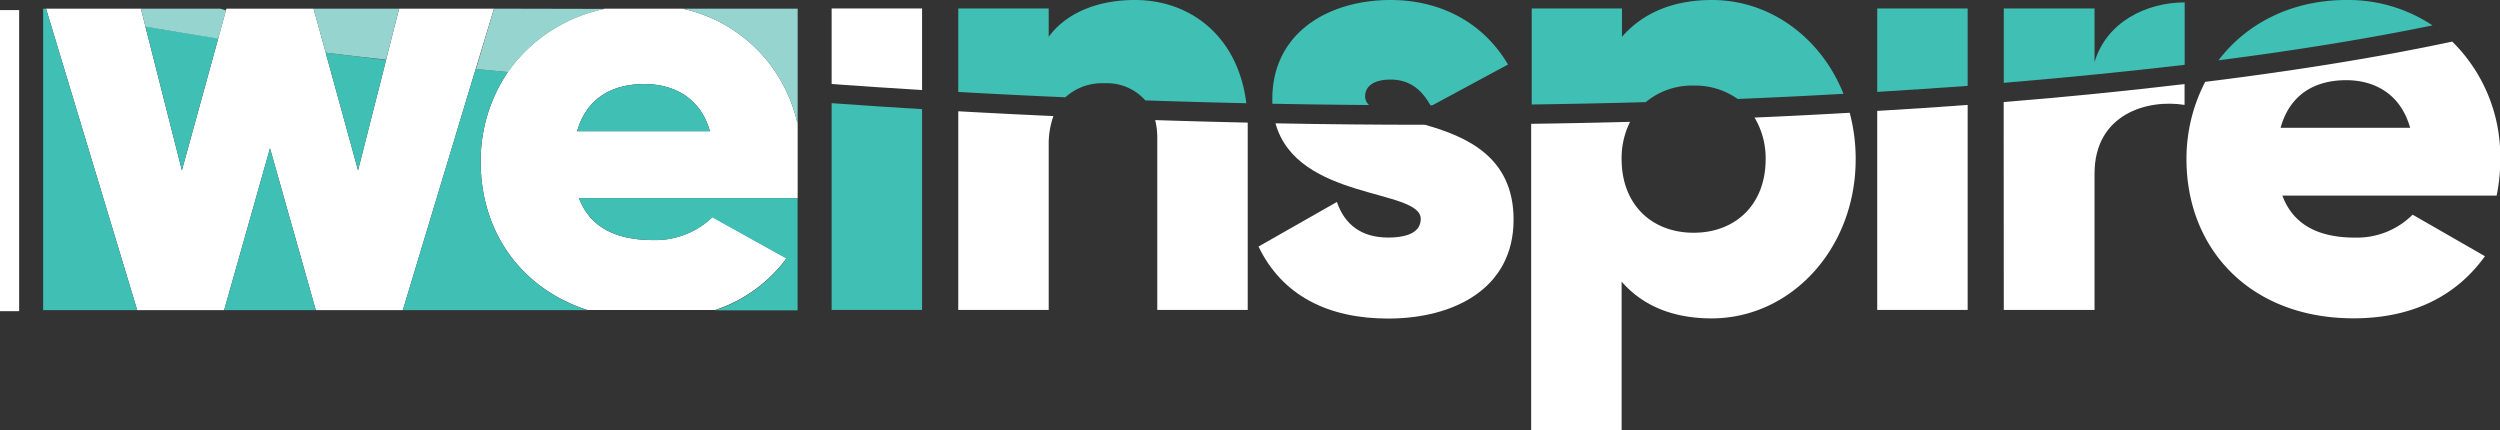 <svg id="Layer_1" data-name="Layer 1" xmlns="http://www.w3.org/2000/svg" viewBox="0 0 416.56 71.73"><rect x="0" y="0" width="416.56" height="71.73" fill="#333333" stroke="none"/><defs><style>.cls-1{fill:none;}.cls-2{fill:#fff;}.cls-3{fill:#40bfb4;}.cls-4{fill:#96d5cf;}</style></defs><title>weinspire negativo</title><path class="cls-1" d="M96.16,21.86h22.14C116.65,16.08,112,14,107.38,14,101.51,14,97.6,16.78,96.16,21.86Z" transform="translate(0)"/><path class="cls-1" d="M107.38,14c-5.87,0-9.78,2.79-11.22,7.86h22.14C116.65,16.08,112,14,107.38,14Z" transform="translate(0)"/><path class="cls-1" d="M107.38,14c-5.87,0-9.78,2.79-11.22,7.86h22.14C116.65,16.08,112,14,107.38,14Z" transform="translate(0)"/><path class="cls-1" d="M107.38,14c-5.87,0-9.78,2.79-11.22,7.86h22.14C116.65,16.08,112,14,107.38,14Z" transform="translate(0)"/><polygon class="cls-2" points="66.5 1.44 65.11 6.9 64.34 9.95 59.66 28.38 54.27 8.78 53.2 4.87 52.25 1.44 37.72 1.44 37.66 1.66 36.37 6.36 30.31 28.38 24.22 4.39 23.48 1.44 9.66 1.44 7.67 1.44 22.86 51.68 37.35 51.68 44.99 24.71 52.62 51.68 67.12 51.68 79.26 11.5 80.01 9.02 82.31 1.44 66.5 1.44"/><path class="cls-2" d="M132.91,20.62c0-.16-.09-.32-.13-.48a26.2,26.2,0,0,0-2.61-6.6A25,25,0,0,0,113.7,1.44H100.86A26.14,26.14,0,0,0,86.34,9.8,24.78,24.78,0,0,0,84.62,12,26.33,26.33,0,0,0,80.1,27c0,11.51,6.58,21,17.76,24.65h21.32a24.29,24.29,0,0,0,11.88-8.62l-12.35-6.87A13.68,13.68,0,0,1,108.82,40c-5.66,0-10.4-1.79-12.35-7h36.44ZM96.16,21.86C97.6,16.78,101.51,14,107.38,14c4.63,0,9.27,2.09,10.91,7.86Z" transform="translate(0)"/><path class="cls-2" d="M192.83,23V51.64H207.9V20.8c0-.13,0-.25,0-.37q-7.74-.17-15.42-.42A12,12,0,0,1,192.83,23Z" transform="translate(0)"/><path class="cls-2" d="M159.67,51.64h15.07V24.21a13.93,13.93,0,0,1,.78-4.87q-8-.36-15.85-.8Z" transform="translate(0)"/><path class="cls-2" d="M236.73,36.47c0,2-1.81,3.11-5.43,3.11-4.42,0-7.23-2.11-8.54-5.93l-13.06,7.43c3.92,8.14,11.55,12,21.6,12,10.85,0,20.9-4.92,20.9-16.48,0-10.51-7.9-13.85-14.76-15.81q-12.35,0-24.91-.24C216.08,33.42,236.73,31.42,236.73,36.47Z" transform="translate(0)"/><path class="cls-2" d="M294.2,26.52c0,7.54-5,12.26-12,12.26s-12-4.72-12-12.26a13.51,13.51,0,0,1,1.41-6.22q-8.16.22-16.48.33v51.1h15.07V46.92c3.32,3.82,8.24,6.13,15,6.13,13.16,0,24-11.55,24-26.52a29.49,29.49,0,0,0-1-7.74q-7.81.45-15.85.8A13.19,13.19,0,0,1,294.2,26.52Z" transform="translate(0)"/><path class="cls-2" d="M312.79,51.64h15.07V17.48q-7.4.56-15.07,1Z" transform="translate(0)"/><path class="cls-2" d="M333.88,51.64H349V28.93C349,19,357.79,16.48,364,17.48V14c-9.52,1.14-19.6,2.15-30.14,3Z" transform="translate(0)"/><path class="cls-2" d="M364.32,26.52c0,15,10.65,26.52,27.83,26.52,9.54,0,17-3.52,21.9-10.35L402,35.77a13.12,13.12,0,0,1-9.64,3.82c-5.53,0-10.15-1.81-12.06-7H416a29.21,29.21,0,0,0,.6-6,26.84,26.84,0,0,0-8-19.66c-11.88,2.54-25.75,4.79-41.16,6.71A27.71,27.71,0,0,0,364.32,26.52Zm26.62-13.16c4.52,0,9,2.11,10.65,7.94H380C381.4,16.18,385.21,13.36,390.94,13.36Z" transform="translate(0)"/><path class="cls-2" d="M153.64,1.41H138.57V14q7.47.54,15.07,1Z" transform="translate(0)"/><rect class="cls-2" y="1.68" width="3.19" height="50.17"/><polygon class="cls-3" points="7.19 1.44 7.19 51.68 22.86 51.68 7.67 1.44 7.19 1.44"/><polygon class="cls-3" points="37.35 51.68 52.62 51.68 44.99 24.71 37.35 51.68"/><path class="cls-3" d="M107.38,14c-5.87,0-9.78,2.79-11.22,7.86h22.14C116.65,16.08,112,14,107.38,14Z" transform="translate(0)"/><path class="cls-3" d="M108.82,40a13.68,13.68,0,0,0,9.88-3.78l12.35,6.87a24.29,24.29,0,0,1-11.88,8.62h13.73V33H96.47C98.42,38.18,103.16,40,108.82,40Z" transform="translate(0)"/><path class="cls-3" d="M30.31,28.38l6.05-22c-4.18-.63-8.24-1.28-12.14-2Z" transform="translate(0)"/><path class="cls-3" d="M59.66,28.38,64.34,10C61,9.58,57.62,9.19,54.27,8.78Z" transform="translate(0)"/><path class="cls-3" d="M80.1,27a26.33,26.33,0,0,1,4.52-15l-5.36-.51L67.12,51.68H97.86C86.68,48,80.1,38.55,80.1,27Z" transform="translate(0)"/><path class="cls-3" d="M138.57,51.64h15.07V18.19q-7.6-.46-15.07-1Z" transform="translate(0)"/><path class="cls-3" d="M189.11,0c-6.63,0-11.65,2.41-14.37,6.13V1.41H159.67V15.32q8.85.5,17.84.89a9.14,9.14,0,0,1,6.57-2.34,8.52,8.52,0,0,1,6.76,2.86q8.37.28,16.83.47C206.28,6,198.32,0,189.11,0Z" transform="translate(0)"/><path class="cls-3" d="M231.71,0C221.26,0,212,5.53,212,16.48c0,.28,0,.55,0,.81h.25q7.95.15,15.87.21a1.93,1.93,0,0,1-.66-1.43c0-1.81,1.61-2.81,4.22-2.81,3.25,0,5.25,1.74,6.65,4.28h.35l12.59-6.79C247.08,3.62,239.85,0,231.71,0Z" transform="translate(0)"/><path class="cls-3" d="M285.26,0c-6.73,0-11.65,2.31-15,6.13V1.41H255.22v16q9.6-.13,19-.39a12.06,12.06,0,0,1,8-2.76,12.28,12.28,0,0,1,7.32,2.23q8.93-.36,17.63-.86C303.44,6.31,295,0,285.26,0Z" transform="translate(0)"/><path class="cls-3" d="M312.79,1.41V15.31q7.64-.47,15.07-1V1.41Z" transform="translate(0)"/><path class="cls-3" d="M349,10.35V1.41H333.88V13.8c10.46-.87,20.54-1.88,30.14-3V.4C357.69.4,351,3.62,349,10.35Z" transform="translate(0)"/><path class="cls-3" d="M369.65,10.05c13.29-1.71,25.26-3.68,35.66-5.82A25.37,25.37,0,0,0,391,0C381.85,0,374.35,3.88,369.65,10.05Z" transform="translate(0)"/><path class="cls-4" d="M36.72,1.44H23.48l.75,3c3.9.69,8,1.35,12.14,2l1.29-4.71Z" transform="translate(0)"/><path class="cls-4" d="M52.25,1.44l.94,3.43,1.08,3.91c3.35.41,6.71.8,10.06,1.17L66.5,1.44Z" transform="translate(0)"/><path class="cls-4" d="M82.31,1.44l-3,10.06,5.36.51c.26-.38.54-.75.82-1.11l0-.06q.41-.53.86-1a26.14,26.14,0,0,1,14.52-8.36Z" transform="translate(0)"/><path class="cls-4" d="M113.7,1.44a25,25,0,0,1,16.46,12.11h0a25.76,25.76,0,0,1,1.52,3.17h0q.33.82.6,1.68t.5,1.74c0,.16.09.31.13.48V1.44Z" transform="translate(0)"/></svg>